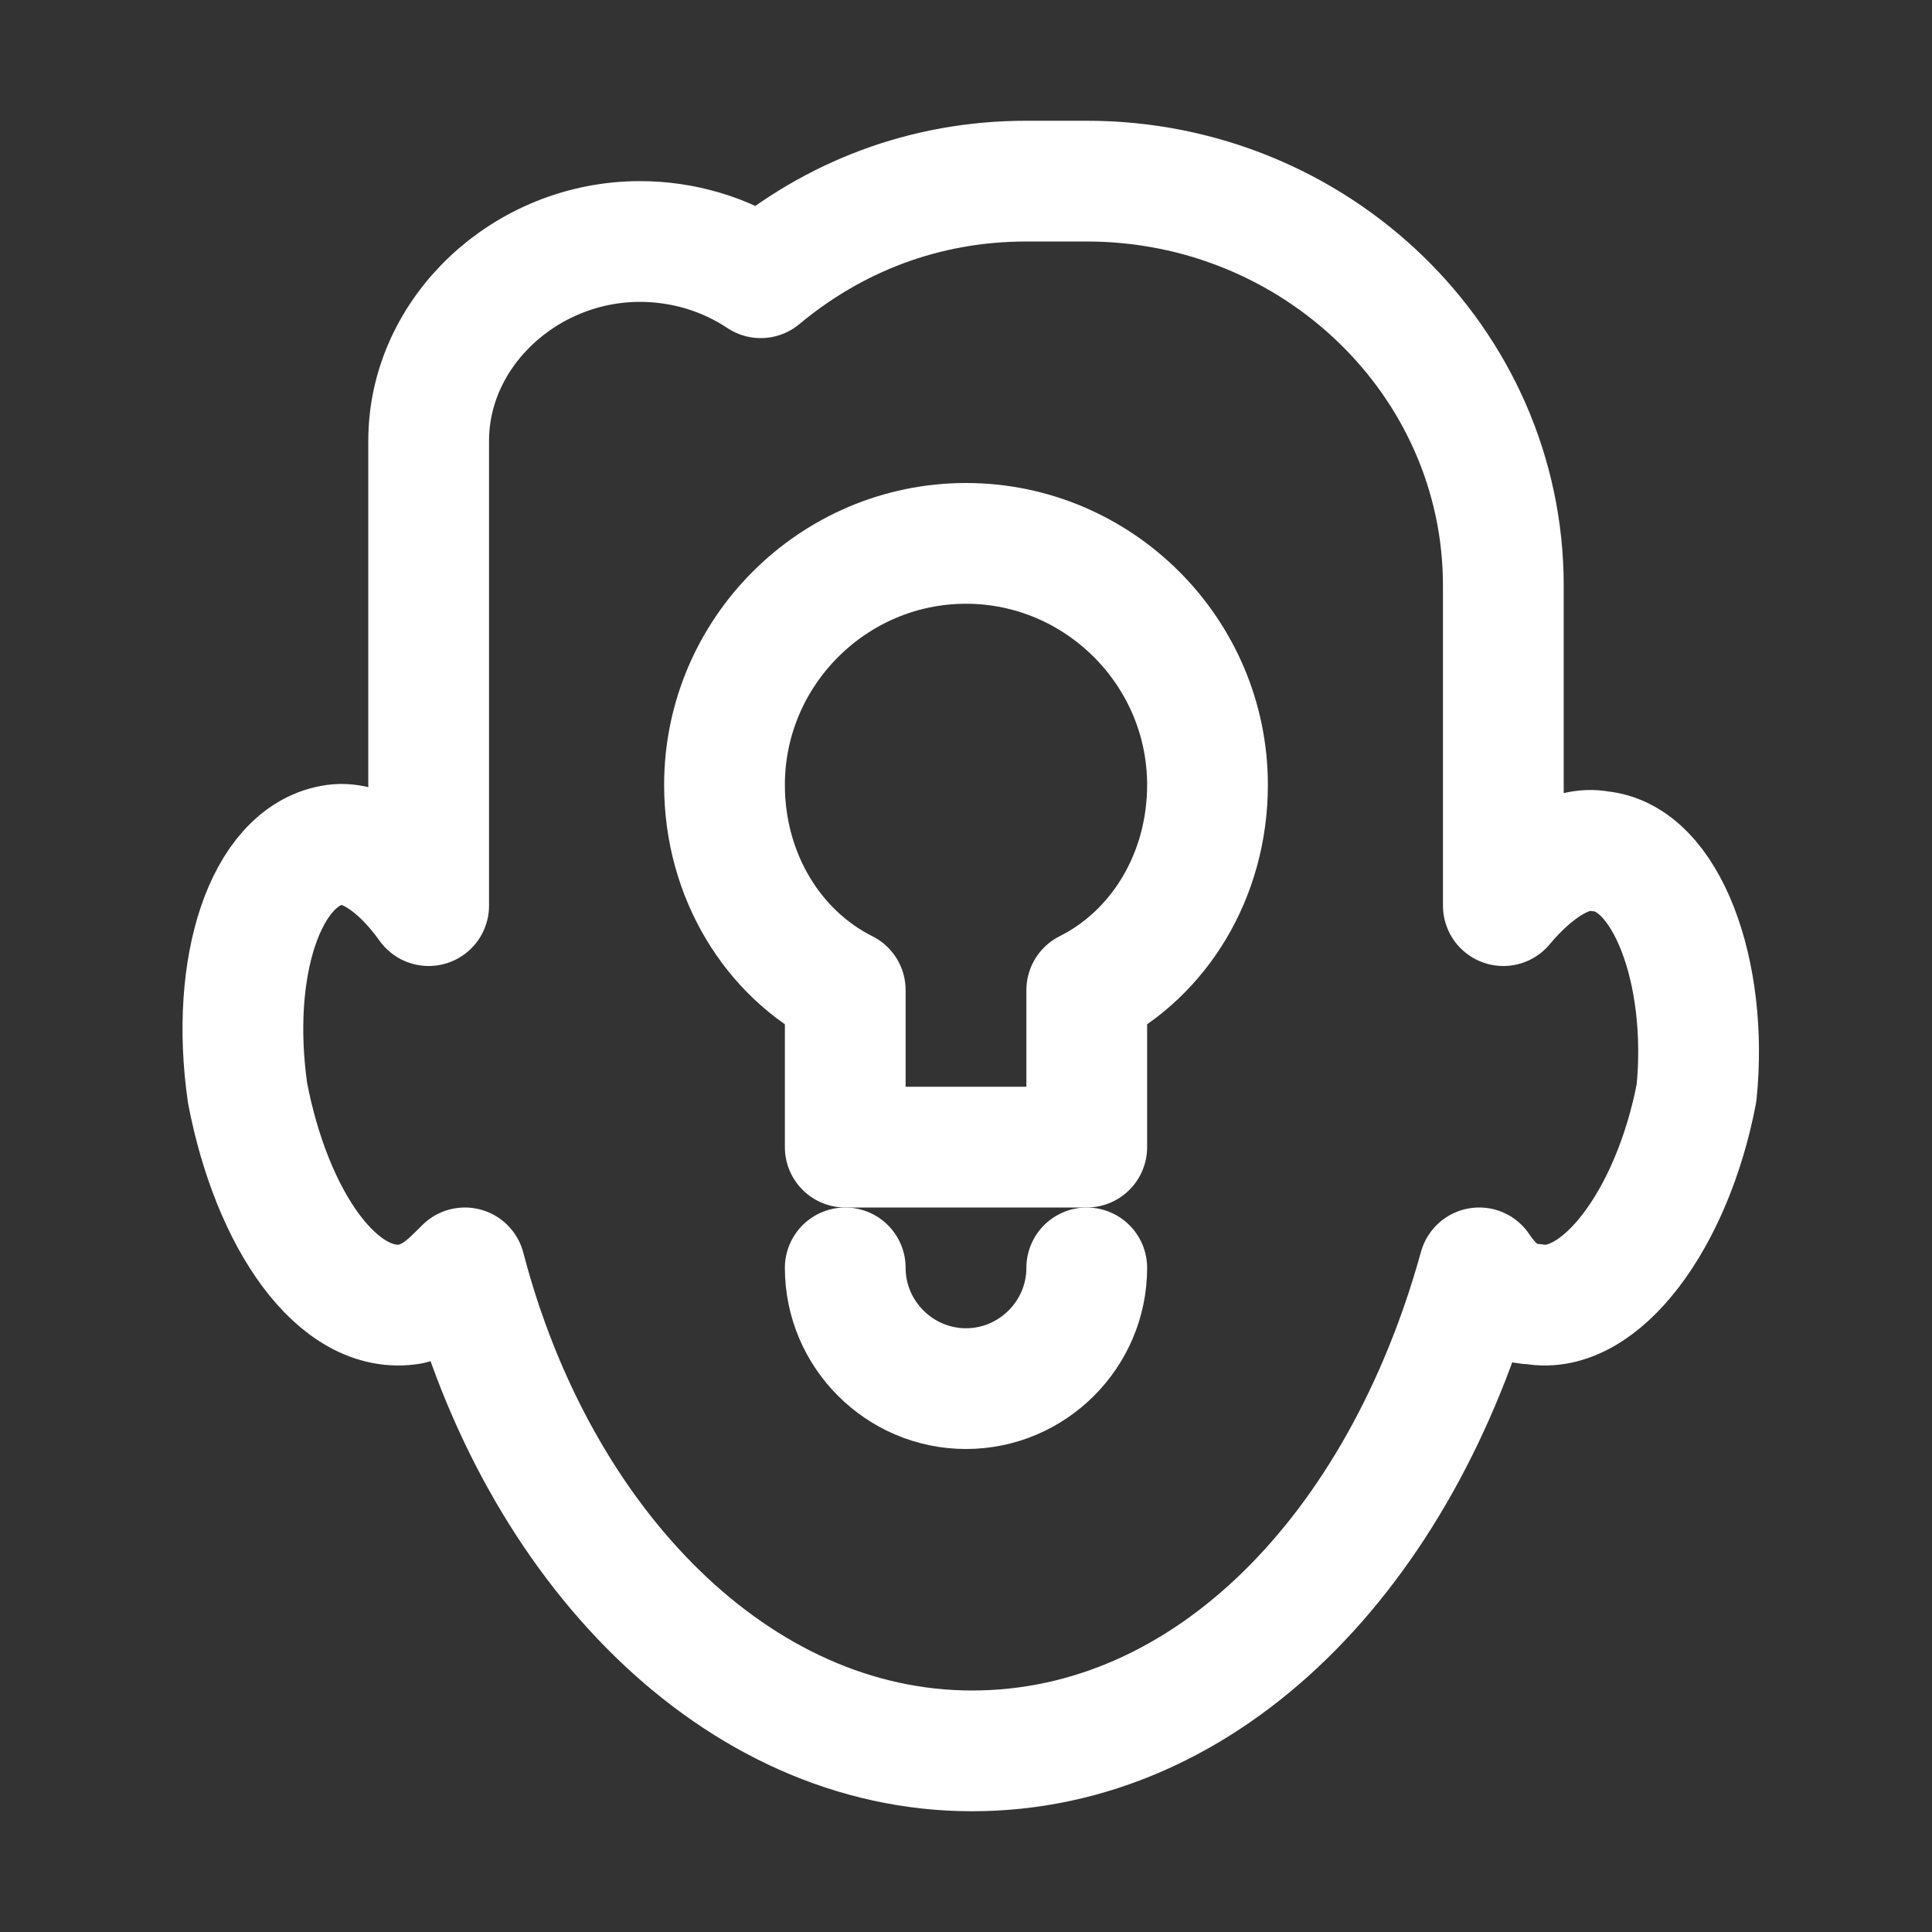 <!DOCTYPE svg PUBLIC "-//W3C//DTD SVG 1.1//EN" "http://www.w3.org/Graphics/SVG/1.1/DTD/svg11.dtd">
<!-- Uploaded to: SVG Repo, www.svgrepo.com, Transformed by: SVG Repo Mixer Tools -->
<svg version="1.1" id="Icons" xmlns="http://www.w3.org/2000/svg" xmlns:xlink="http://www.w3.org/1999/xlink" viewBox="0 0 32 32" xml:space="preserve" width="800px" height="800px" fill="#ffffff">
<rect x="0" y="0" width="32" height="32" fill="#333333" stroke="none"/>
<g id="SVGRepo_bgCarrier" stroke-width="0"/>
<g id="SVGRepo_tracerCarrier" stroke-linecap="round" stroke-linejoin="round"/>
<g id="SVGRepo_iconCarrier"> <style type="text/css"> .st0{fill:none;stroke:#ffffff;stroke-width:2;stroke-linecap:round;stroke-linejoin:round;stroke-miterlimit:10;} .st1{fill:none;stroke:#ffffff;stroke-width:2;stroke-linecap:round;stroke-linejoin:round;} .st2{fill:none;stroke:#ffffff;stroke-width:2;stroke-linecap:round;stroke-linejoin:round;stroke-dasharray:5.207,0;} </style> <path class="st0" d="M26.5,14.1C26,14,25.4,14.4,24.9,15V9.7C24.9,6,21.8,3,18,3h-1c-1.7,0-3.2,0.6-4.4,1.6C12,4.2,11.3,4,10.6,4 C8.7,4,7.1,5.5,7.1,7.3V15c-0.5-0.7-1.1-1.1-1.6-1c-1.1,0.2-1.7,2-1.4,4.1c0.4,2.1,1.5,3.7,2.7,3.5c0.4-0.1,0.6-0.3,0.9-0.6 c1.2,4.6,4.5,8,8.4,8c3.9,0,7.1-3.3,8.4-8c0.2,0.3,0.5,0.6,0.9,0.6c1.1,0.2,2.3-1.4,2.7-3.5C28.3,16.1,27.6,14.2,26.5,14.1z"/> <path class="st0" d="M20,13c0-2.2-1.8-4-4-4s-4,1.8-4,4c0,1.5,0.8,2.8,2,3.4V19h4v-2.6C19.2,15.8,20,14.5,20,13z"/> <path class="st0" d="M18,21c0,1.1-0.9,2-2,2s-2-0.9-2-2"/> </g>
</svg>